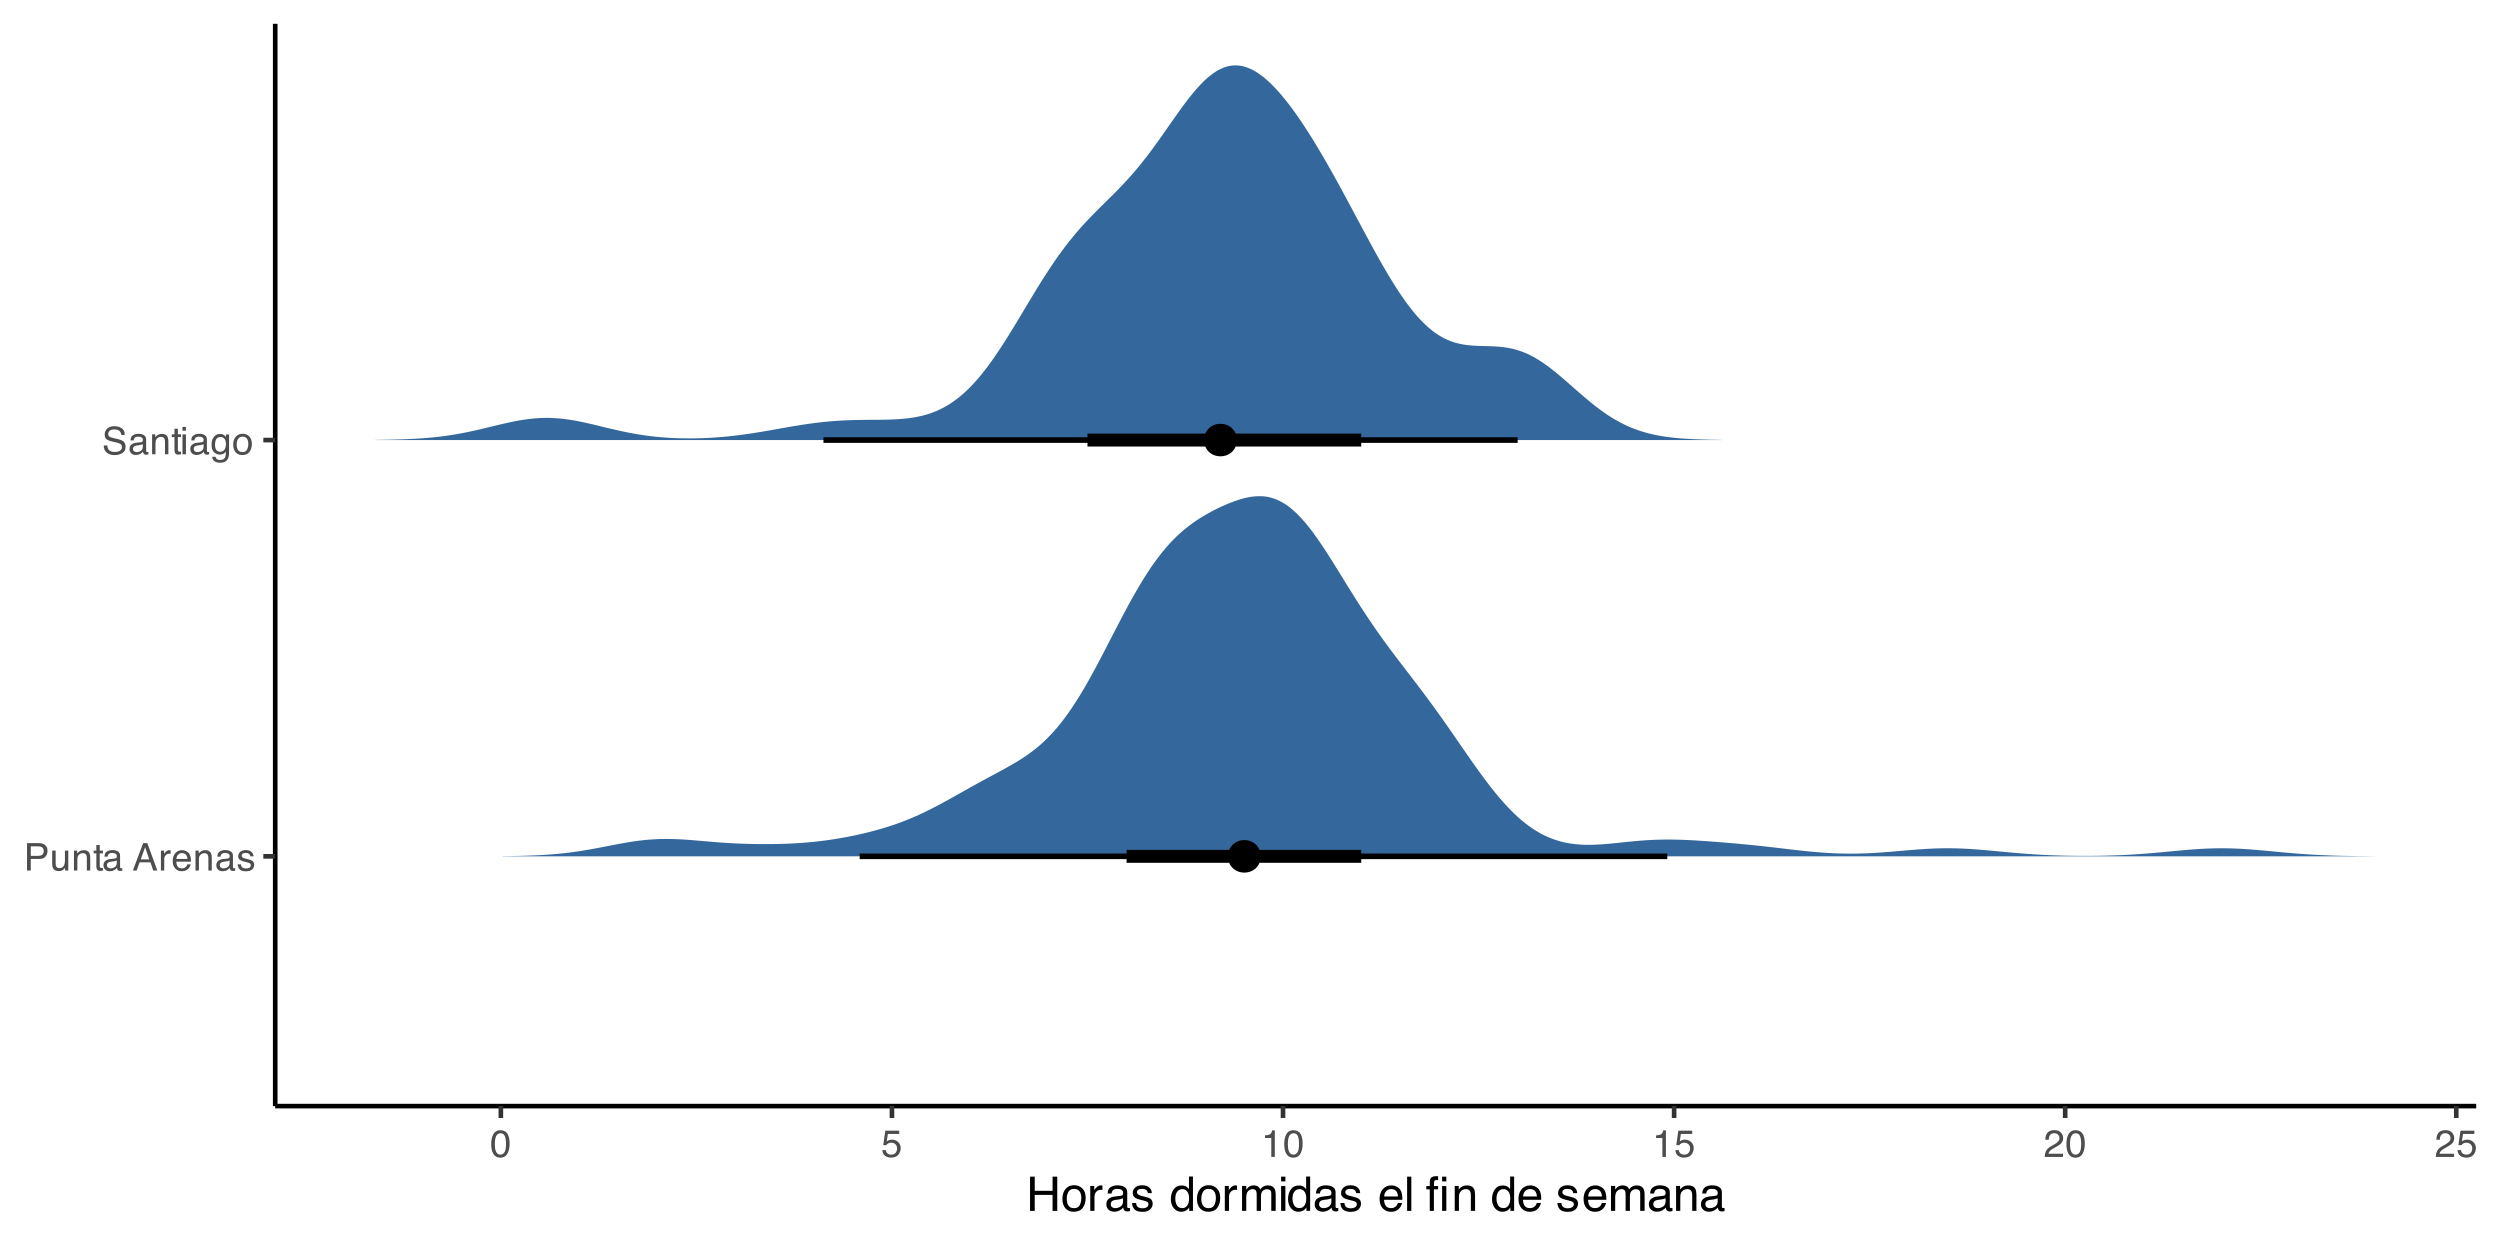 <?xml version="1.0" encoding="UTF-8"?>
<svg xmlns="http://www.w3.org/2000/svg" xmlns:xlink="http://www.w3.org/1999/xlink" width="576" height="288" viewBox="0 0 576 288">
<defs>
<g>
<g id="glyph-0-0">
<path d="M 0.281 0 L 0.281 -6.312 L 5.297 -6.312 L 5.297 0 Z M 4.5 -0.797 L 4.5 -5.516 L 1.078 -5.516 L 1.078 -0.797 Z M 4.5 -0.797 "/>
</g>
<g id="glyph-0-1">
<path d="M 0.75 -6.312 L 3.594 -6.312 C 4.156 -6.312 4.609 -6.148 4.953 -5.828 C 5.297 -5.516 5.469 -5.07 5.469 -4.5 C 5.469 -4.008 5.312 -3.582 5 -3.219 C 4.695 -2.852 4.227 -2.672 3.594 -2.672 L 1.609 -2.672 L 1.609 0 L 0.75 0 Z M 4.594 -4.5 C 4.594 -4.957 4.422 -5.27 4.078 -5.438 C 3.891 -5.531 3.633 -5.578 3.312 -5.578 L 1.609 -5.578 L 1.609 -3.391 L 3.312 -3.391 C 3.695 -3.391 4.004 -3.469 4.234 -3.625 C 4.473 -3.789 4.594 -4.082 4.594 -4.5 Z M 4.594 -4.5 "/>
</g>
<g id="glyph-0-2">
<path d="M 1.344 -4.594 L 1.344 -1.547 C 1.344 -1.305 1.379 -1.113 1.453 -0.969 C 1.586 -0.695 1.844 -0.562 2.219 -0.562 C 2.758 -0.562 3.125 -0.801 3.312 -1.281 C 3.426 -1.539 3.484 -1.895 3.484 -2.344 L 3.484 -4.594 L 4.25 -4.594 L 4.25 0 L 3.516 0 L 3.531 -0.672 C 3.426 -0.504 3.301 -0.359 3.156 -0.234 C 2.863 0.004 2.504 0.125 2.078 0.125 C 1.422 0.125 0.977 -0.094 0.75 -0.531 C 0.613 -0.77 0.547 -1.082 0.547 -1.469 L 0.547 -4.594 Z M 2.406 -4.719 Z M 2.406 -4.719 "/>
</g>
<g id="glyph-0-3">
<path d="M 0.562 -4.594 L 1.297 -4.594 L 1.297 -3.953 C 1.516 -4.211 1.742 -4.398 1.984 -4.516 C 2.234 -4.641 2.508 -4.703 2.812 -4.703 C 3.457 -4.703 3.895 -4.473 4.125 -4.016 C 4.25 -3.766 4.312 -3.41 4.312 -2.953 L 4.312 0 L 3.531 0 L 3.531 -2.906 C 3.531 -3.176 3.488 -3.398 3.406 -3.578 C 3.27 -3.859 3.02 -4 2.656 -4 C 2.477 -4 2.328 -3.984 2.203 -3.953 C 1.992 -3.891 1.812 -3.766 1.656 -3.578 C 1.52 -3.422 1.43 -3.258 1.391 -3.094 C 1.359 -2.938 1.344 -2.707 1.344 -2.406 L 1.344 0 L 0.562 0 Z M 2.391 -4.719 Z M 2.391 -4.719 "/>
</g>
<g id="glyph-0-4">
<path d="M 0.719 -5.891 L 1.5 -5.891 L 1.5 -4.594 L 2.234 -4.594 L 2.234 -3.969 L 1.5 -3.969 L 1.5 -0.969 C 1.5 -0.801 1.555 -0.691 1.672 -0.641 C 1.723 -0.609 1.82 -0.594 1.969 -0.594 C 2 -0.594 2.035 -0.594 2.078 -0.594 C 2.129 -0.594 2.18 -0.598 2.234 -0.609 L 2.234 0 C 2.148 0.02 2.055 0.035 1.953 0.047 C 1.859 0.066 1.758 0.078 1.656 0.078 C 1.289 0.078 1.039 -0.016 0.906 -0.203 C 0.781 -0.391 0.719 -0.629 0.719 -0.922 L 0.719 -3.969 L 0.094 -3.969 L 0.094 -4.594 L 0.719 -4.594 Z M 0.719 -5.891 "/>
</g>
<g id="glyph-0-5">
<path d="M 1.156 -1.219 C 1.156 -1 1.238 -0.82 1.406 -0.688 C 1.57 -0.562 1.766 -0.5 1.984 -0.5 C 2.254 -0.5 2.52 -0.562 2.781 -0.688 C 3.207 -0.895 3.422 -1.238 3.422 -1.719 L 3.422 -2.344 C 3.328 -2.281 3.203 -2.227 3.047 -2.188 C 2.898 -2.145 2.754 -2.117 2.609 -2.109 L 2.141 -2.047 C 1.867 -2.004 1.66 -1.945 1.516 -1.875 C 1.273 -1.738 1.156 -1.52 1.156 -1.219 Z M 3.031 -2.781 C 3.207 -2.812 3.328 -2.891 3.391 -3.016 C 3.422 -3.078 3.438 -3.176 3.438 -3.312 C 3.438 -3.57 3.344 -3.758 3.156 -3.875 C 2.969 -4 2.703 -4.062 2.359 -4.062 C 1.953 -4.062 1.664 -3.953 1.5 -3.734 C 1.406 -3.609 1.344 -3.43 1.312 -3.203 L 0.594 -3.203 C 0.602 -3.766 0.785 -4.156 1.141 -4.375 C 1.492 -4.602 1.906 -4.719 2.375 -4.719 C 2.914 -4.719 3.352 -4.613 3.688 -4.406 C 4.02 -4.195 4.188 -3.875 4.188 -3.438 L 4.188 -0.797 C 4.188 -0.711 4.203 -0.645 4.234 -0.594 C 4.273 -0.551 4.348 -0.531 4.453 -0.531 C 4.484 -0.531 4.52 -0.531 4.562 -0.531 C 4.602 -0.531 4.648 -0.535 4.703 -0.547 L 4.703 0.016 C 4.578 0.055 4.484 0.078 4.422 0.078 C 4.359 0.086 4.273 0.094 4.172 0.094 C 3.898 0.094 3.707 0 3.594 -0.188 C 3.531 -0.281 3.484 -0.422 3.453 -0.609 C 3.297 -0.398 3.07 -0.219 2.781 -0.062 C 2.488 0.082 2.16 0.156 1.797 0.156 C 1.367 0.156 1.02 0.023 0.75 -0.234 C 0.488 -0.492 0.359 -0.816 0.359 -1.203 C 0.359 -1.629 0.488 -1.957 0.75 -2.188 C 1.02 -2.426 1.367 -2.578 1.797 -2.641 Z M 2.391 -4.719 Z M 2.391 -4.719 "/>
</g>
<g id="glyph-0-6">
</g>
<g id="glyph-0-7">
<path d="M 3.906 -2.578 L 2.953 -5.375 L 1.938 -2.578 Z M 2.5 -6.312 L 3.469 -6.312 L 5.766 0 L 4.828 0 L 4.188 -1.891 L 1.688 -1.891 L 1 0 L 0.125 0 Z M 2.5 -6.312 "/>
</g>
<g id="glyph-0-8">
<path d="M 0.594 -4.594 L 1.328 -4.594 L 1.328 -3.812 C 1.379 -3.957 1.523 -4.141 1.766 -4.359 C 2.004 -4.586 2.273 -4.703 2.578 -4.703 C 2.586 -4.703 2.609 -4.695 2.641 -4.688 C 2.68 -4.688 2.742 -4.688 2.828 -4.688 L 2.828 -3.859 C 2.773 -3.867 2.727 -3.875 2.688 -3.875 C 2.656 -3.883 2.617 -3.891 2.578 -3.891 C 2.18 -3.891 1.879 -3.766 1.672 -3.516 C 1.461 -3.266 1.359 -2.973 1.359 -2.641 L 1.359 0 L 0.594 0 Z M 0.594 -4.594 "/>
</g>
<g id="glyph-0-9">
<path d="M 2.484 -4.703 C 2.805 -4.703 3.117 -4.625 3.422 -4.469 C 3.734 -4.32 3.969 -4.125 4.125 -3.875 C 4.281 -3.645 4.383 -3.375 4.438 -3.062 C 4.488 -2.852 4.516 -2.516 4.516 -2.047 L 1.141 -2.047 C 1.148 -1.586 1.258 -1.211 1.469 -0.922 C 1.676 -0.641 1.992 -0.5 2.422 -0.5 C 2.828 -0.5 3.148 -0.633 3.391 -0.906 C 3.523 -1.062 3.625 -1.238 3.688 -1.438 L 4.453 -1.438 C 4.43 -1.27 4.363 -1.082 4.25 -0.875 C 4.133 -0.664 4.004 -0.5 3.859 -0.375 C 3.629 -0.145 3.344 0.008 3 0.094 C 2.812 0.133 2.598 0.156 2.359 0.156 C 1.785 0.156 1.301 -0.051 0.906 -0.469 C 0.508 -0.883 0.312 -1.469 0.312 -2.219 C 0.312 -2.945 0.508 -3.539 0.906 -4 C 1.312 -4.469 1.836 -4.703 2.484 -4.703 Z M 3.719 -2.672 C 3.688 -3.004 3.613 -3.27 3.5 -3.469 C 3.281 -3.844 2.926 -4.031 2.438 -4.031 C 2.082 -4.031 1.785 -3.898 1.547 -3.641 C 1.305 -3.391 1.176 -3.066 1.156 -2.672 Z M 2.406 -4.719 Z M 2.406 -4.719 "/>
</g>
<g id="glyph-0-10">
<path d="M 1.031 -1.438 C 1.051 -1.188 1.113 -0.988 1.219 -0.844 C 1.414 -0.602 1.754 -0.484 2.234 -0.484 C 2.516 -0.484 2.766 -0.539 2.984 -0.656 C 3.203 -0.781 3.312 -0.973 3.312 -1.234 C 3.312 -1.43 3.223 -1.582 3.047 -1.688 C 2.941 -1.75 2.723 -1.82 2.391 -1.906 L 1.781 -2.062 C 1.383 -2.164 1.094 -2.273 0.906 -2.391 C 0.57 -2.598 0.406 -2.891 0.406 -3.266 C 0.406 -3.691 0.562 -4.039 0.875 -4.312 C 1.195 -4.582 1.617 -4.719 2.141 -4.719 C 2.836 -4.719 3.336 -4.516 3.641 -4.109 C 3.836 -3.848 3.93 -3.57 3.922 -3.281 L 3.203 -3.281 C 3.18 -3.457 3.117 -3.613 3.016 -3.75 C 2.836 -3.957 2.531 -4.062 2.094 -4.062 C 1.801 -4.062 1.578 -4.004 1.422 -3.891 C 1.273 -3.773 1.203 -3.629 1.203 -3.453 C 1.203 -3.254 1.301 -3.094 1.5 -2.969 C 1.613 -2.895 1.781 -2.832 2 -2.781 L 2.516 -2.656 C 3.066 -2.52 3.438 -2.391 3.625 -2.266 C 3.926 -2.066 4.078 -1.754 4.078 -1.328 C 4.078 -0.922 3.922 -0.566 3.609 -0.266 C 3.305 0.023 2.832 0.172 2.188 0.172 C 1.508 0.172 1.023 0.02 0.734 -0.281 C 0.453 -0.594 0.301 -0.977 0.281 -1.438 Z M 2.172 -4.719 Z M 2.172 -4.719 "/>
</g>
<g id="glyph-0-11">
<path d="M 1.234 -2.031 C 1.254 -1.676 1.336 -1.383 1.484 -1.156 C 1.766 -0.738 2.266 -0.531 2.984 -0.531 C 3.305 -0.531 3.598 -0.578 3.859 -0.672 C 4.367 -0.848 4.625 -1.164 4.625 -1.625 C 4.625 -1.969 4.516 -2.211 4.297 -2.359 C 4.078 -2.504 3.738 -2.629 3.281 -2.734 L 2.422 -2.922 C 1.859 -3.055 1.461 -3.195 1.234 -3.344 C 0.836 -3.602 0.641 -4 0.641 -4.531 C 0.641 -5.094 0.832 -5.555 1.219 -5.922 C 1.613 -6.285 2.172 -6.469 2.891 -6.469 C 3.555 -6.469 4.117 -6.305 4.578 -5.984 C 5.035 -5.672 5.266 -5.16 5.266 -4.453 L 4.469 -4.453 C 4.426 -4.797 4.332 -5.055 4.188 -5.234 C 3.926 -5.566 3.484 -5.734 2.859 -5.734 C 2.359 -5.734 2 -5.625 1.781 -5.406 C 1.562 -5.195 1.453 -4.953 1.453 -4.672 C 1.453 -4.359 1.578 -4.133 1.828 -4 C 2.004 -3.906 2.391 -3.789 2.984 -3.656 L 3.859 -3.453 C 4.285 -3.348 4.617 -3.211 4.859 -3.047 C 5.254 -2.754 5.453 -2.328 5.453 -1.766 C 5.453 -1.066 5.195 -0.566 4.688 -0.266 C 4.188 0.035 3.598 0.188 2.922 0.188 C 2.141 0.188 1.523 -0.016 1.078 -0.422 C 0.629 -0.816 0.41 -1.352 0.422 -2.031 Z M 2.953 -6.484 Z M 2.953 -6.484 "/>
</g>
<g id="glyph-0-12">
<path d="M 0.562 -4.578 L 1.359 -4.578 L 1.359 0 L 0.562 0 Z M 0.562 -6.312 L 1.359 -6.312 L 1.359 -5.438 L 0.562 -5.438 Z M 0.562 -6.312 "/>
</g>
<g id="glyph-0-13">
<path d="M 2.188 -4.688 C 2.551 -4.688 2.867 -4.598 3.141 -4.422 C 3.285 -4.316 3.43 -4.172 3.578 -3.984 L 3.578 -4.562 L 4.297 -4.562 L 4.297 -0.375 C 4.297 0.207 4.207 0.672 4.031 1.016 C 3.719 1.641 3.113 1.953 2.219 1.953 C 1.727 1.953 1.312 1.836 0.969 1.609 C 0.633 1.391 0.445 1.047 0.406 0.578 L 1.188 0.578 C 1.227 0.773 1.301 0.93 1.406 1.047 C 1.582 1.223 1.859 1.312 2.234 1.312 C 2.828 1.312 3.219 1.098 3.406 0.672 C 3.508 0.43 3.555 -0.004 3.547 -0.641 C 3.391 -0.398 3.203 -0.223 2.984 -0.109 C 2.773 0.004 2.488 0.062 2.125 0.062 C 1.633 0.062 1.203 -0.113 0.828 -0.469 C 0.453 -0.82 0.266 -1.41 0.266 -2.234 C 0.266 -3.004 0.453 -3.602 0.828 -4.031 C 1.203 -4.469 1.656 -4.688 2.188 -4.688 Z M 3.578 -2.312 C 3.578 -2.883 3.457 -3.305 3.219 -3.578 C 2.988 -3.859 2.691 -4 2.328 -4 C 1.785 -4 1.414 -3.742 1.219 -3.234 C 1.113 -2.961 1.062 -2.609 1.062 -2.172 C 1.062 -1.648 1.164 -1.254 1.375 -0.984 C 1.582 -0.711 1.863 -0.578 2.219 -0.578 C 2.77 -0.578 3.16 -0.828 3.391 -1.328 C 3.516 -1.609 3.578 -1.938 3.578 -2.312 Z M 2.281 -4.719 Z M 2.281 -4.719 "/>
</g>
<g id="glyph-0-14">
<path d="M 2.391 -0.5 C 2.898 -0.5 3.25 -0.691 3.438 -1.078 C 3.633 -1.461 3.734 -1.895 3.734 -2.375 C 3.734 -2.801 3.664 -3.148 3.531 -3.422 C 3.312 -3.848 2.938 -4.062 2.406 -4.062 C 1.926 -4.062 1.578 -3.879 1.359 -3.516 C 1.148 -3.16 1.047 -2.727 1.047 -2.219 C 1.047 -1.727 1.148 -1.316 1.359 -0.984 C 1.578 -0.66 1.922 -0.5 2.391 -0.5 Z M 2.422 -4.734 C 3.016 -4.734 3.516 -4.535 3.922 -4.141 C 4.336 -3.742 4.547 -3.16 4.547 -2.391 C 4.547 -1.648 4.363 -1.035 4 -0.547 C 3.633 -0.066 3.07 0.172 2.312 0.172 C 1.688 0.172 1.188 -0.039 0.812 -0.469 C 0.438 -0.895 0.25 -1.473 0.25 -2.203 C 0.25 -2.973 0.445 -3.586 0.844 -4.047 C 1.238 -4.504 1.766 -4.734 2.422 -4.734 Z M 2.391 -4.719 Z M 2.391 -4.719 "/>
</g>
<g id="glyph-0-15">
<path d="M 2.375 -6.156 C 3.176 -6.156 3.754 -5.828 4.109 -5.172 C 4.379 -4.66 4.516 -3.961 4.516 -3.078 C 4.516 -2.242 4.391 -1.555 4.141 -1.016 C 3.785 -0.223 3.195 0.172 2.375 0.172 C 1.633 0.172 1.082 -0.148 0.719 -0.797 C 0.426 -1.328 0.281 -2.047 0.281 -2.953 C 0.281 -3.648 0.367 -4.25 0.547 -4.75 C 0.879 -5.688 1.488 -6.156 2.375 -6.156 Z M 2.375 -0.531 C 2.77 -0.531 3.086 -0.707 3.328 -1.062 C 3.566 -1.426 3.688 -2.086 3.688 -3.047 C 3.688 -3.754 3.598 -4.332 3.422 -4.781 C 3.254 -5.227 2.922 -5.453 2.422 -5.453 C 1.973 -5.453 1.641 -5.238 1.422 -4.812 C 1.211 -4.383 1.109 -3.754 1.109 -2.922 C 1.109 -2.297 1.176 -1.789 1.312 -1.406 C 1.52 -0.82 1.875 -0.531 2.375 -0.531 Z M 2.375 -0.531 "/>
</g>
<g id="glyph-0-16">
<path d="M 1.094 -1.562 C 1.133 -1.125 1.336 -0.82 1.703 -0.656 C 1.879 -0.57 2.094 -0.531 2.344 -0.531 C 2.801 -0.531 3.141 -0.676 3.359 -0.969 C 3.578 -1.258 3.688 -1.582 3.688 -1.938 C 3.688 -2.363 3.555 -2.691 3.297 -2.922 C 3.035 -3.16 2.719 -3.281 2.344 -3.281 C 2.082 -3.281 1.852 -3.227 1.656 -3.125 C 1.469 -3.02 1.305 -2.879 1.172 -2.703 L 0.5 -2.734 L 0.969 -6.047 L 4.172 -6.047 L 4.172 -5.297 L 1.562 -5.297 L 1.297 -3.594 C 1.43 -3.695 1.566 -3.773 1.703 -3.828 C 1.93 -3.93 2.195 -3.984 2.5 -3.984 C 3.062 -3.984 3.535 -3.801 3.922 -3.438 C 4.316 -3.07 4.516 -2.609 4.516 -2.047 C 4.516 -1.461 4.332 -0.945 3.969 -0.5 C 3.613 -0.062 3.047 0.156 2.266 0.156 C 1.754 0.156 1.305 0.016 0.922 -0.266 C 0.547 -0.547 0.332 -0.977 0.281 -1.562 Z M 1.094 -1.562 "/>
</g>
<g id="glyph-0-17">
<path d="M 0.844 -4.359 L 0.844 -4.953 C 1.395 -5.004 1.781 -5.094 2 -5.219 C 2.227 -5.344 2.395 -5.645 2.5 -6.125 L 3.109 -6.125 L 3.109 0 L 2.297 0 L 2.297 -4.359 Z M 0.844 -4.359 "/>
</g>
<g id="glyph-0-18">
<path d="M 0.281 0 C 0.301 -0.531 0.406 -0.988 0.594 -1.375 C 0.789 -1.77 1.164 -2.129 1.719 -2.453 L 2.547 -2.922 C 2.91 -3.141 3.164 -3.328 3.312 -3.484 C 3.551 -3.711 3.672 -3.984 3.672 -4.297 C 3.672 -4.648 3.562 -4.93 3.344 -5.141 C 3.133 -5.359 2.848 -5.469 2.484 -5.469 C 1.961 -5.469 1.598 -5.266 1.391 -4.859 C 1.285 -4.648 1.227 -4.352 1.219 -3.969 L 0.422 -3.969 C 0.43 -4.5 0.531 -4.938 0.719 -5.281 C 1.051 -5.875 1.645 -6.172 2.5 -6.172 C 3.195 -6.172 3.707 -5.977 4.031 -5.594 C 4.363 -5.219 4.531 -4.797 4.531 -4.328 C 4.531 -3.836 4.352 -3.414 4 -3.062 C 3.801 -2.863 3.441 -2.617 2.922 -2.328 L 2.344 -2 C 2.062 -1.844 1.836 -1.695 1.672 -1.562 C 1.391 -1.312 1.211 -1.035 1.141 -0.734 L 4.5 -0.734 L 4.5 0 Z M 0.281 0 "/>
</g>
<g id="glyph-1-0">
<path d="M 0.359 0 L 0.359 -7.891 L 6.625 -7.891 L 6.625 0 Z M 5.625 -0.984 L 5.625 -6.906 L 1.344 -6.906 L 1.344 -0.984 Z M 5.625 -0.984 "/>
</g>
<g id="glyph-1-1">
<path d="M 0.859 -7.891 L 1.938 -7.891 L 1.938 -4.625 L 6.047 -4.625 L 6.047 -7.891 L 7.125 -7.891 L 7.125 0 L 6.047 0 L 6.047 -3.688 L 1.938 -3.688 L 1.938 0 L 0.859 0 Z M 0.859 -7.891 "/>
</g>
<g id="glyph-1-2">
<path d="M 2.984 -0.625 C 3.629 -0.625 4.07 -0.863 4.312 -1.344 C 4.551 -1.832 4.672 -2.375 4.672 -2.969 C 4.672 -3.508 4.582 -3.945 4.406 -4.281 C 4.133 -4.812 3.664 -5.078 3 -5.078 C 2.406 -5.078 1.973 -4.848 1.703 -4.391 C 1.441 -3.941 1.312 -3.398 1.312 -2.766 C 1.312 -2.148 1.441 -1.641 1.703 -1.234 C 1.973 -0.828 2.398 -0.625 2.984 -0.625 Z M 3.031 -5.922 C 3.77 -5.922 4.395 -5.672 4.906 -5.172 C 5.414 -4.68 5.672 -3.957 5.672 -3 C 5.672 -2.07 5.445 -1.305 5 -0.703 C 4.551 -0.098 3.852 0.203 2.906 0.203 C 2.113 0.203 1.484 -0.062 1.016 -0.594 C 0.547 -1.125 0.312 -1.844 0.312 -2.75 C 0.312 -3.719 0.555 -4.488 1.047 -5.062 C 1.535 -5.633 2.195 -5.922 3.031 -5.922 Z M 3 -5.891 Z M 3 -5.891 "/>
</g>
<g id="glyph-1-3">
<path d="M 0.734 -5.75 L 1.656 -5.75 L 1.656 -4.766 C 1.727 -4.953 1.91 -5.18 2.203 -5.453 C 2.492 -5.734 2.832 -5.875 3.219 -5.875 C 3.238 -5.875 3.27 -5.875 3.312 -5.875 C 3.352 -5.875 3.426 -5.867 3.531 -5.859 L 3.531 -4.828 C 3.477 -4.836 3.426 -4.844 3.375 -4.844 C 3.32 -4.852 3.27 -4.859 3.219 -4.859 C 2.727 -4.859 2.352 -4.703 2.094 -4.391 C 1.832 -4.078 1.703 -3.719 1.703 -3.312 L 1.703 0 L 0.734 0 Z M 0.734 -5.75 "/>
</g>
<g id="glyph-1-4">
<path d="M 1.453 -1.531 C 1.453 -1.25 1.551 -1.023 1.75 -0.859 C 1.957 -0.703 2.203 -0.625 2.484 -0.625 C 2.816 -0.625 3.145 -0.703 3.469 -0.859 C 4.008 -1.117 4.281 -1.551 4.281 -2.156 L 4.281 -2.922 C 4.156 -2.848 4 -2.785 3.812 -2.734 C 3.633 -2.691 3.453 -2.656 3.266 -2.625 L 2.688 -2.562 C 2.332 -2.508 2.066 -2.438 1.891 -2.344 C 1.598 -2.164 1.453 -1.895 1.453 -1.531 Z M 3.797 -3.484 C 4.016 -3.516 4.16 -3.609 4.234 -3.766 C 4.273 -3.848 4.297 -3.973 4.297 -4.141 C 4.297 -4.461 4.176 -4.695 3.938 -4.844 C 3.707 -5 3.375 -5.078 2.938 -5.078 C 2.438 -5.078 2.082 -4.941 1.875 -4.672 C 1.75 -4.516 1.672 -4.289 1.641 -4 L 0.734 -4 C 0.754 -4.707 0.984 -5.195 1.422 -5.469 C 1.867 -5.75 2.383 -5.891 2.969 -5.891 C 3.645 -5.891 4.191 -5.758 4.609 -5.5 C 5.035 -5.25 5.25 -4.848 5.25 -4.297 L 5.25 -0.984 C 5.25 -0.891 5.266 -0.812 5.297 -0.75 C 5.336 -0.688 5.426 -0.656 5.562 -0.656 C 5.602 -0.656 5.648 -0.656 5.703 -0.656 C 5.766 -0.664 5.82 -0.676 5.875 -0.688 L 5.875 0.031 C 5.727 0.07 5.613 0.098 5.531 0.109 C 5.457 0.117 5.352 0.125 5.219 0.125 C 4.883 0.125 4.641 0.004 4.484 -0.234 C 4.41 -0.359 4.359 -0.535 4.328 -0.766 C 4.129 -0.504 3.844 -0.281 3.469 -0.094 C 3.102 0.094 2.695 0.188 2.25 0.188 C 1.719 0.188 1.281 0.023 0.938 -0.297 C 0.602 -0.617 0.438 -1.023 0.438 -1.516 C 0.438 -2.047 0.602 -2.457 0.938 -2.75 C 1.27 -3.039 1.707 -3.223 2.25 -3.297 Z M 2.984 -5.891 Z M 2.984 -5.891 "/>
</g>
<g id="glyph-1-5">
<path d="M 1.281 -1.812 C 1.312 -1.488 1.395 -1.238 1.531 -1.062 C 1.77 -0.75 2.191 -0.594 2.797 -0.594 C 3.148 -0.594 3.461 -0.672 3.734 -0.828 C 4.004 -0.984 4.141 -1.223 4.141 -1.547 C 4.141 -1.797 4.031 -1.984 3.812 -2.109 C 3.676 -2.191 3.398 -2.285 2.984 -2.391 L 2.219 -2.578 C 1.727 -2.703 1.367 -2.836 1.141 -2.984 C 0.723 -3.254 0.516 -3.617 0.516 -4.078 C 0.516 -4.617 0.707 -5.055 1.094 -5.391 C 1.488 -5.734 2.02 -5.906 2.688 -5.906 C 3.551 -5.906 4.176 -5.648 4.562 -5.141 C 4.801 -4.816 4.914 -4.469 4.906 -4.094 L 4 -4.094 C 3.977 -4.312 3.898 -4.508 3.766 -4.688 C 3.547 -4.945 3.16 -5.078 2.609 -5.078 C 2.242 -5.078 1.969 -5.004 1.781 -4.859 C 1.594 -4.723 1.5 -4.539 1.5 -4.312 C 1.5 -4.062 1.625 -3.863 1.875 -3.719 C 2.008 -3.625 2.219 -3.539 2.5 -3.469 L 3.141 -3.312 C 3.836 -3.145 4.301 -2.984 4.531 -2.828 C 4.914 -2.578 5.109 -2.191 5.109 -1.672 C 5.109 -1.148 4.91 -0.703 4.516 -0.328 C 4.129 0.035 3.539 0.219 2.75 0.219 C 1.895 0.219 1.285 0.023 0.922 -0.359 C 0.566 -0.754 0.379 -1.238 0.359 -1.812 Z M 2.719 -5.891 Z M 2.719 -5.891 "/>
</g>
<g id="glyph-1-6">
</g>
<g id="glyph-1-7">
<path d="M 1.328 -2.812 C 1.328 -2.195 1.457 -1.68 1.719 -1.266 C 1.977 -0.848 2.395 -0.641 2.969 -0.641 C 3.414 -0.641 3.781 -0.832 4.062 -1.219 C 4.352 -1.602 4.5 -2.156 4.5 -2.875 C 4.5 -3.602 4.348 -4.141 4.047 -4.484 C 3.754 -4.836 3.391 -5.016 2.953 -5.016 C 2.473 -5.016 2.082 -4.828 1.781 -4.453 C 1.477 -4.078 1.328 -3.531 1.328 -2.812 Z M 2.781 -5.859 C 3.219 -5.859 3.586 -5.766 3.891 -5.578 C 4.055 -5.473 4.25 -5.285 4.469 -5.016 L 4.469 -7.922 L 5.391 -7.922 L 5.391 0 L 4.531 0 L 4.531 -0.797 C 4.301 -0.441 4.031 -0.188 3.719 -0.031 C 3.414 0.125 3.066 0.203 2.672 0.203 C 2.023 0.203 1.469 -0.062 1 -0.594 C 0.531 -1.133 0.297 -1.852 0.297 -2.75 C 0.297 -3.594 0.508 -4.32 0.938 -4.938 C 1.363 -5.551 1.977 -5.859 2.781 -5.859 Z M 2.781 -5.859 "/>
</g>
<g id="glyph-1-8">
<path d="M 0.703 -5.75 L 1.672 -5.75 L 1.672 -4.938 C 1.898 -5.219 2.102 -5.422 2.281 -5.547 C 2.602 -5.766 2.969 -5.875 3.375 -5.875 C 3.832 -5.875 4.203 -5.766 4.484 -5.547 C 4.641 -5.41 4.781 -5.219 4.906 -4.969 C 5.125 -5.281 5.379 -5.508 5.672 -5.656 C 5.961 -5.801 6.285 -5.875 6.641 -5.875 C 7.41 -5.875 7.938 -5.598 8.219 -5.047 C 8.375 -4.742 8.453 -4.336 8.453 -3.828 L 8.453 0 L 7.438 0 L 7.438 -4 C 7.438 -4.383 7.344 -4.645 7.156 -4.781 C 6.969 -4.926 6.734 -5 6.453 -5 C 6.078 -5 5.75 -4.867 5.469 -4.609 C 5.195 -4.359 5.062 -3.938 5.062 -3.344 L 5.062 0 L 4.078 0 L 4.078 -3.75 C 4.078 -4.145 4.031 -4.43 3.938 -4.609 C 3.789 -4.879 3.52 -5.016 3.125 -5.016 C 2.758 -5.016 2.426 -4.867 2.125 -4.578 C 1.82 -4.297 1.672 -3.785 1.672 -3.047 L 1.672 0 L 0.703 0 Z M 0.703 -5.75 "/>
</g>
<g id="glyph-1-9">
<path d="M 0.703 -5.719 L 1.688 -5.719 L 1.688 0 L 0.703 0 Z M 0.703 -7.891 L 1.688 -7.891 L 1.688 -6.797 L 0.703 -6.797 Z M 0.703 -7.891 "/>
</g>
<g id="glyph-1-10">
<path d="M 3.109 -5.875 C 3.516 -5.875 3.906 -5.781 4.281 -5.594 C 4.664 -5.406 4.961 -5.156 5.172 -4.844 C 5.359 -4.562 5.484 -4.223 5.547 -3.828 C 5.609 -3.566 5.641 -3.145 5.641 -2.562 L 1.422 -2.562 C 1.441 -1.977 1.578 -1.508 1.828 -1.156 C 2.086 -0.812 2.488 -0.641 3.031 -0.641 C 3.539 -0.641 3.945 -0.805 4.25 -1.141 C 4.414 -1.328 4.535 -1.551 4.609 -1.812 L 5.562 -1.812 C 5.531 -1.594 5.441 -1.352 5.297 -1.094 C 5.16 -0.832 5.004 -0.625 4.828 -0.469 C 4.535 -0.176 4.176 0.02 3.75 0.125 C 3.508 0.176 3.242 0.203 2.953 0.203 C 2.234 0.203 1.625 -0.055 1.125 -0.578 C 0.633 -1.098 0.391 -1.828 0.391 -2.766 C 0.391 -3.691 0.641 -4.441 1.141 -5.016 C 1.641 -5.586 2.297 -5.875 3.109 -5.875 Z M 4.641 -3.328 C 4.609 -3.754 4.52 -4.094 4.375 -4.344 C 4.102 -4.801 3.66 -5.031 3.047 -5.031 C 2.598 -5.031 2.223 -4.867 1.922 -4.547 C 1.629 -4.234 1.473 -3.828 1.453 -3.328 Z M 3.016 -5.891 Z M 3.016 -5.891 "/>
</g>
<g id="glyph-1-11">
<path d="M 0.734 -7.891 L 1.703 -7.891 L 1.703 0 L 0.734 0 Z M 0.734 -7.891 "/>
</g>
<g id="glyph-1-12">
<path d="M 0.953 -6.625 C 0.961 -7.031 1.031 -7.328 1.156 -7.516 C 1.383 -7.836 1.82 -8 2.469 -8 C 2.531 -8 2.594 -8 2.656 -8 C 2.719 -8 2.789 -7.992 2.875 -7.984 L 2.875 -7.094 C 2.77 -7.102 2.695 -7.109 2.656 -7.109 C 2.613 -7.109 2.57 -7.109 2.531 -7.109 C 2.238 -7.109 2.062 -7.031 2 -6.875 C 1.945 -6.727 1.922 -6.344 1.922 -5.719 L 2.875 -5.719 L 2.875 -4.969 L 1.906 -4.969 L 1.906 0 L 0.953 0 L 0.953 -4.969 L 0.156 -4.969 L 0.156 -5.719 L 0.953 -5.719 Z M 3.797 -6.797 L 3.797 -7.891 L 4.766 -7.891 L 4.766 -6.797 Z M 3.797 -5.719 L 4.766 -5.719 L 4.766 0 L 3.797 0 Z M 3.797 -5.719 "/>
</g>
<g id="glyph-1-13">
<path d="M 0.703 -5.75 L 1.625 -5.75 L 1.625 -4.938 C 1.895 -5.27 2.18 -5.508 2.484 -5.656 C 2.797 -5.801 3.133 -5.875 3.5 -5.875 C 4.32 -5.875 4.875 -5.594 5.156 -5.031 C 5.312 -4.719 5.391 -4.27 5.391 -3.688 L 5.391 0 L 4.422 0 L 4.422 -3.625 C 4.422 -3.977 4.367 -4.258 4.266 -4.469 C 4.086 -4.832 3.773 -5.016 3.328 -5.016 C 3.098 -5.016 2.91 -4.988 2.766 -4.938 C 2.492 -4.863 2.258 -4.707 2.062 -4.469 C 1.906 -4.281 1.801 -4.082 1.75 -3.875 C 1.695 -3.676 1.672 -3.391 1.672 -3.016 L 1.672 0 L 0.703 0 Z M 2.984 -5.891 Z M 2.984 -5.891 "/>
</g>
</g>
<clipPath id="clip-0">
<path clip-rule="nonzero" d="M 63.41 5.48 L 570.52 5.48 L 570.52 254.852 L 63.41 254.852 Z M 63.41 5.48 "/>
</clipPath>
</defs>
<rect x="-57.6" y="-28.8" width="691.2" height="345.6" fill="rgb(100%, 100%, 100%)" fill-opacity="1"/>
<rect x="-57.6" y="-28.8" width="691.2" height="345.6" fill="rgb(100%, 100%, 100%)" fill-opacity="1"/>
<path fill="none" stroke-width="1.067" stroke-linecap="round" stroke-linejoin="round" stroke="rgb(100%, 100%, 100%)" stroke-opacity="1" stroke-miterlimit="10" d="M 0 288 L 576 288 L 576 0 L 0 0 Z M 0 288 "/>
<g clip-path="url(#clip-0)">
<path fill-rule="nonzero" fill="rgb(100%, 100%, 100%)" fill-opacity="1" d="M 63.41 254.848 L 570.52 254.848 L 570.52 5.477 L 63.41 5.477 Z M 63.41 254.848 "/>
</g>
<path fill-rule="nonzero" fill="rgb(20.392%, 40.784%, 61.176%)" fill-opacity="1" d="M 86.461 101.348 L 87.082 101.344 L 87.703 101.336 L 88.324 101.324 L 88.941 101.316 L 89.562 101.305 L 90.184 101.289 L 90.805 101.277 L 91.426 101.262 L 92.043 101.242 L 92.664 101.223 L 93.906 101.176 L 94.527 101.145 L 95.145 101.113 L 95.766 101.082 L 97.008 101.004 L 97.629 100.957 L 98.246 100.906 L 98.867 100.855 L 99.488 100.797 L 100.109 100.734 L 100.73 100.668 L 101.348 100.598 L 101.969 100.52 L 102.59 100.438 L 103.211 100.348 L 103.832 100.254 L 104.453 100.156 L 105.07 100.055 L 105.691 99.945 L 106.934 99.711 L 107.555 99.586 L 108.172 99.457 L 108.793 99.324 L 109.414 99.188 L 110.035 99.047 L 110.656 98.902 L 111.273 98.754 L 112.516 98.457 L 113.137 98.305 L 113.758 98.156 L 114.375 98.004 L 114.996 97.855 L 116.238 97.566 L 116.859 97.43 L 117.477 97.293 L 118.098 97.164 L 118.719 97.039 L 119.34 96.922 L 119.961 96.816 L 120.578 96.715 L 121.199 96.621 L 121.82 96.543 L 122.441 96.473 L 123.062 96.41 L 123.684 96.359 L 124.301 96.324 L 124.922 96.301 L 125.543 96.285 L 126.164 96.281 L 126.785 96.293 L 127.402 96.316 L 128.023 96.352 L 128.645 96.395 L 129.266 96.453 L 129.887 96.52 L 130.504 96.602 L 131.125 96.688 L 131.746 96.785 L 132.367 96.891 L 132.988 97.008 L 133.605 97.129 L 134.227 97.254 L 134.848 97.387 L 136.09 97.668 L 136.707 97.812 L 137.328 97.961 L 137.949 98.113 L 138.57 98.262 L 139.191 98.414 L 139.809 98.562 L 140.43 98.711 L 141.672 99 L 142.293 99.141 L 142.91 99.281 L 143.531 99.414 L 144.152 99.543 L 144.773 99.668 L 145.395 99.785 L 146.016 99.898 L 146.633 100.008 L 147.254 100.109 L 147.875 100.207 L 148.496 100.301 L 149.117 100.387 L 149.734 100.465 L 150.355 100.539 L 150.977 100.609 L 152.219 100.727 L 152.836 100.777 L 153.457 100.824 L 154.078 100.863 L 154.699 100.898 L 155.32 100.926 L 155.938 100.953 L 156.559 100.973 L 157.801 100.996 L 158.422 101 L 159.039 101.004 L 160.281 100.988 L 160.902 100.977 L 161.523 100.961 L 162.141 100.938 L 162.762 100.91 L 163.383 100.879 L 164.625 100.809 L 165.246 100.762 L 165.863 100.715 L 166.484 100.664 L 167.727 100.547 L 168.348 100.48 L 168.965 100.414 L 170.207 100.266 L 171.449 100.102 L 172.066 100.012 L 172.688 99.922 L 173.309 99.828 L 174.551 99.633 L 175.168 99.531 L 177.031 99.215 L 177.652 99.105 L 178.27 98.996 L 179.512 98.777 L 180.133 98.664 L 180.754 98.555 L 181.371 98.445 L 183.234 98.129 L 183.855 98.027 L 184.477 97.93 L 185.094 97.832 L 185.715 97.738 L 186.336 97.648 L 186.957 97.562 L 187.578 97.48 L 188.195 97.402 L 188.816 97.328 L 189.438 97.258 L 190.68 97.133 L 191.297 97.078 L 191.918 97.027 L 192.539 96.98 L 193.781 96.902 L 194.398 96.871 L 195.02 96.84 L 195.641 96.816 L 196.883 96.777 L 197.5 96.766 L 198.121 96.754 L 199.984 96.73 L 200.602 96.727 L 202.465 96.715 L 203.086 96.707 L 203.707 96.695 L 204.324 96.684 L 204.945 96.668 L 205.566 96.645 L 206.188 96.617 L 206.809 96.582 L 207.426 96.539 L 208.047 96.488 L 208.668 96.43 L 209.289 96.355 L 209.91 96.273 L 210.527 96.18 L 211.148 96.066 L 211.77 95.941 L 212.391 95.801 L 213.012 95.645 L 213.629 95.461 L 214.25 95.262 L 214.871 95.043 L 215.492 94.801 L 216.113 94.535 L 216.73 94.242 L 217.352 93.926 L 217.973 93.586 L 218.594 93.219 L 219.215 92.812 L 219.832 92.383 L 220.453 91.926 L 221.074 91.441 L 221.695 90.918 L 222.316 90.363 L 222.938 89.777 L 223.555 89.164 L 224.176 88.52 L 224.797 87.836 L 225.418 87.121 L 226.039 86.383 L 226.656 85.613 L 227.277 84.809 L 227.898 83.977 L 228.52 83.121 L 229.141 82.242 L 229.758 81.332 L 230.379 80.402 L 231 79.453 L 231.621 78.484 L 232.242 77.5 L 232.859 76.5 L 233.48 75.488 L 234.102 74.469 L 235.344 72.406 L 235.961 71.371 L 237.203 69.301 L 237.824 68.273 L 238.445 67.254 L 239.062 66.242 L 239.684 65.238 L 240.305 64.25 L 240.926 63.281 L 241.547 62.328 L 242.168 61.387 L 242.785 60.469 L 243.406 59.574 L 244.027 58.699 L 244.648 57.844 L 245.27 57.008 L 245.887 56.199 L 246.508 55.41 L 247.129 54.645 L 247.75 53.898 L 248.371 53.168 L 248.988 52.465 L 249.609 51.777 L 250.23 51.102 L 250.852 50.441 L 251.473 49.797 L 252.09 49.164 L 252.711 48.539 L 253.332 47.918 L 253.953 47.305 L 254.574 46.695 L 255.191 46.082 L 256.434 44.855 L 257.055 44.23 L 257.676 43.598 L 258.293 42.953 L 258.914 42.301 L 259.535 41.633 L 260.156 40.945 L 260.777 40.246 L 261.398 39.531 L 262.016 38.797 L 262.637 38.043 L 263.258 37.273 L 263.879 36.484 L 264.5 35.68 L 265.117 34.855 L 265.738 34.016 L 266.359 33.164 L 266.98 32.301 L 267.602 31.426 L 268.219 30.547 L 268.84 29.66 L 269.461 28.77 L 270.082 27.883 L 270.703 27 L 271.32 26.125 L 271.941 25.262 L 272.562 24.41 L 273.184 23.582 L 273.805 22.773 L 274.422 21.988 L 275.043 21.227 L 275.664 20.504 L 276.285 19.82 L 276.906 19.168 L 277.523 18.555 L 278.145 17.984 L 278.766 17.469 L 279.387 16.996 L 280.008 16.57 L 280.629 16.188 L 281.246 15.871 L 281.867 15.605 L 282.488 15.391 L 283.109 15.227 L 283.73 15.117 L 284.348 15.07 L 284.969 15.074 L 285.59 15.121 L 286.211 15.223 L 286.832 15.387 L 287.449 15.598 L 288.07 15.852 L 288.691 16.152 L 289.312 16.504 L 289.934 16.906 L 290.551 17.344 L 291.172 17.82 L 291.793 18.34 L 292.414 18.902 L 293.035 19.5 L 293.652 20.133 L 294.273 20.793 L 294.895 21.496 L 295.516 22.227 L 296.137 22.984 L 296.754 23.77 L 297.375 24.582 L 297.996 25.426 L 298.617 26.289 L 299.238 27.176 L 299.859 28.086 L 300.477 29.02 L 301.098 29.973 L 301.719 30.941 L 302.34 31.93 L 302.961 32.941 L 303.578 33.969 L 304.199 35.008 L 304.82 36.062 L 305.441 37.133 L 306.062 38.219 L 306.68 39.312 L 307.301 40.422 L 307.922 41.539 L 308.543 42.668 L 309.164 43.805 L 309.781 44.945 L 310.402 46.098 L 311.645 48.41 L 312.266 49.574 L 312.883 50.734 L 314.125 53.055 L 314.746 54.211 L 315.367 55.359 L 315.984 56.504 L 316.605 57.633 L 317.227 58.754 L 317.848 59.859 L 318.469 60.953 L 319.09 62.027 L 319.707 63.082 L 320.328 64.113 L 320.949 65.125 L 321.57 66.109 L 322.191 67.066 L 322.809 67.992 L 323.43 68.891 L 324.051 69.762 L 324.672 70.586 L 325.293 71.383 L 325.91 72.145 L 326.531 72.871 L 327.152 73.551 L 327.773 74.191 L 328.395 74.797 L 329.012 75.367 L 329.633 75.895 L 330.254 76.379 L 330.875 76.824 L 331.496 77.234 L 332.113 77.609 L 332.734 77.938 L 333.355 78.234 L 333.977 78.5 L 334.598 78.73 L 335.215 78.93 L 335.836 79.098 L 336.457 79.242 L 337.078 79.363 L 337.699 79.461 L 338.32 79.531 L 338.938 79.594 L 339.559 79.637 L 340.18 79.672 L 340.801 79.695 L 341.422 79.715 L 342.039 79.73 L 343.281 79.762 L 343.902 79.789 L 344.523 79.82 L 345.141 79.859 L 345.762 79.914 L 346.383 79.984 L 347.004 80.074 L 347.625 80.18 L 348.242 80.301 L 348.863 80.453 L 349.484 80.625 L 350.105 80.824 L 350.727 81.039 L 351.344 81.289 L 351.965 81.562 L 352.586 81.859 L 353.207 82.184 L 353.828 82.527 L 354.445 82.902 L 355.066 83.301 L 355.688 83.719 L 356.309 84.152 L 356.93 84.613 L 357.551 85.09 L 358.168 85.582 L 358.789 86.086 L 359.41 86.602 L 360.031 87.129 L 360.652 87.664 L 361.27 88.203 L 361.891 88.746 L 363.133 89.84 L 363.754 90.379 L 364.371 90.918 L 364.992 91.449 L 365.613 91.973 L 366.234 92.488 L 366.855 92.992 L 367.473 93.484 L 368.094 93.961 L 368.715 94.426 L 369.336 94.875 L 369.957 95.309 L 370.574 95.719 L 371.195 96.117 L 371.816 96.496 L 372.438 96.859 L 373.059 97.203 L 373.676 97.527 L 374.297 97.836 L 374.918 98.129 L 375.539 98.402 L 376.16 98.656 L 376.781 98.895 L 377.398 99.117 L 378.02 99.324 L 378.641 99.516 L 379.262 99.691 L 379.883 99.859 L 380.5 100.012 L 381.121 100.148 L 381.742 100.273 L 382.363 100.391 L 382.984 100.5 L 383.602 100.594 L 384.223 100.684 L 384.844 100.762 L 385.465 100.832 L 386.086 100.898 L 386.703 100.957 L 387.324 101.008 L 387.945 101.055 L 389.188 101.133 L 389.805 101.164 L 390.426 101.195 L 391.668 101.242 L 392.289 101.262 L 392.906 101.277 L 394.148 101.309 L 394.77 101.32 L 395.391 101.328 L 396.012 101.34 L 396.629 101.348 L 396.629 101.391 L 86.461 101.391 Z M 86.461 101.348 "/>
<path fill-rule="nonzero" fill="rgb(20.392%, 40.784%, 61.176%)" fill-opacity="1" d="M 115.832 197.262 L 117.559 197.238 L 119.285 197.207 L 120.148 197.188 L 121.875 197.133 L 122.738 197.102 L 123.602 197.062 L 124.465 197.02 L 125.328 196.969 L 126.191 196.914 L 127.055 196.848 L 127.918 196.777 L 128.781 196.695 L 129.645 196.609 L 130.508 196.512 L 131.371 196.406 L 132.234 196.293 L 133.098 196.168 L 133.961 196.035 L 134.824 195.895 L 135.688 195.746 L 136.551 195.594 L 137.414 195.438 L 138.277 195.273 L 141.73 194.602 L 142.594 194.438 L 143.457 194.281 L 144.32 194.129 L 145.184 193.988 L 146.047 193.855 L 146.91 193.734 L 147.773 193.629 L 148.637 193.535 L 149.5 193.457 L 150.363 193.395 L 151.227 193.348 L 152.09 193.312 L 152.953 193.297 L 153.816 193.293 L 154.68 193.309 L 155.543 193.332 L 156.406 193.371 L 157.27 193.414 L 158.996 193.531 L 160.723 193.672 L 164.176 193.969 L 165.039 194.039 L 166.766 194.164 L 168.492 194.273 L 169.355 194.316 L 170.219 194.355 L 171.082 194.391 L 171.945 194.418 L 172.809 194.441 L 173.672 194.461 L 174.535 194.473 L 175.398 194.48 L 177.125 194.48 L 177.988 194.473 L 178.852 194.457 L 179.715 194.438 L 180.578 194.414 L 181.441 194.383 L 182.305 194.344 L 183.168 194.297 L 184.031 194.246 L 184.895 194.188 L 185.758 194.121 L 186.621 194.043 L 187.484 193.957 L 188.348 193.863 L 189.211 193.762 L 190.074 193.652 L 190.938 193.535 L 191.801 193.406 L 192.664 193.27 L 193.527 193.125 L 194.391 192.969 L 195.254 192.809 L 196.117 192.641 L 196.98 192.461 L 197.844 192.27 L 198.707 192.074 L 199.57 191.871 L 200.434 191.656 L 201.297 191.43 L 202.16 191.195 L 203.023 190.949 L 203.887 190.691 L 204.75 190.422 L 205.613 190.141 L 206.477 189.844 L 207.34 189.531 L 208.203 189.207 L 209.066 188.867 L 209.93 188.512 L 210.793 188.145 L 211.656 187.758 L 212.52 187.359 L 213.383 186.945 L 214.246 186.516 L 215.109 186.078 L 215.973 185.629 L 216.836 185.168 L 217.699 184.699 L 218.562 184.223 L 220.289 183.262 L 221.152 182.773 L 223.742 181.32 L 225.469 180.367 L 226.332 179.895 L 227.195 179.426 L 229.785 178.031 L 230.648 177.562 L 231.512 177.09 L 232.375 176.609 L 233.238 176.121 L 234.102 175.609 L 234.965 175.078 L 235.828 174.52 L 236.691 173.934 L 237.555 173.312 L 238.418 172.656 L 239.281 171.949 L 240.145 171.188 L 241.008 170.375 L 241.871 169.508 L 242.734 168.582 L 243.598 167.594 L 244.461 166.535 L 245.324 165.406 L 246.188 164.215 L 247.051 162.957 L 247.914 161.641 L 248.777 160.266 L 249.641 158.824 L 250.504 157.328 L 251.367 155.789 L 252.23 154.211 L 253.094 152.598 L 253.957 150.957 L 254.82 149.297 L 255.684 147.621 L 257.41 144.277 L 258.273 142.625 L 259.137 140.988 L 260 139.383 L 260.863 137.816 L 261.727 136.297 L 262.59 134.824 L 263.453 133.402 L 264.316 132.039 L 265.18 130.73 L 266.043 129.504 L 266.906 128.336 L 267.77 127.234 L 268.633 126.195 L 269.496 125.223 L 270.359 124.305 L 271.223 123.461 L 272.086 122.672 L 272.949 121.938 L 273.812 121.246 L 274.676 120.602 L 275.539 119.996 L 276.402 119.434 L 277.266 118.906 L 278.129 118.406 L 278.992 117.93 L 279.855 117.477 L 280.719 117.051 L 281.582 116.645 L 282.445 116.266 L 283.309 115.906 L 284.172 115.574 L 285.035 115.27 L 285.898 114.996 L 286.762 114.762 L 287.625 114.574 L 288.488 114.434 L 289.352 114.348 L 290.215 114.316 L 291.078 114.348 L 291.941 114.453 L 292.805 114.648 L 293.668 114.922 L 294.531 115.277 L 295.395 115.719 L 296.258 116.246 L 297.121 116.859 L 297.984 117.582 L 298.848 118.391 L 299.711 119.281 L 300.574 120.25 L 301.438 121.289 L 302.301 122.398 L 303.164 123.582 L 304.027 124.82 L 304.891 126.102 L 305.754 127.422 L 306.617 128.773 L 307.48 130.148 L 308.344 131.539 L 310.07 134.336 L 310.934 135.727 L 311.797 137.109 L 312.66 138.48 L 313.523 139.828 L 314.387 141.152 L 315.25 142.453 L 316.113 143.73 L 316.977 144.984 L 317.84 146.215 L 318.703 147.422 L 319.566 148.602 L 320.43 149.77 L 321.293 150.918 L 322.156 152.059 L 323.02 153.188 L 323.883 154.312 L 324.746 155.434 L 326.473 157.691 L 327.336 158.828 L 328.199 159.977 L 329.062 161.137 L 329.926 162.312 L 330.789 163.5 L 331.652 164.703 L 332.516 165.918 L 333.379 167.145 L 334.242 168.383 L 335.105 169.629 L 336.832 172.129 L 337.695 173.375 L 338.559 174.617 L 339.422 175.852 L 340.285 177.066 L 341.148 178.262 L 342.012 179.43 L 342.875 180.574 L 343.738 181.688 L 344.602 182.766 L 345.465 183.801 L 346.328 184.789 L 347.191 185.738 L 348.055 186.637 L 348.918 187.492 L 349.781 188.297 L 350.645 189.047 L 351.508 189.742 L 352.371 190.387 L 353.234 190.984 L 354.098 191.531 L 354.961 192.027 L 355.824 192.477 L 356.688 192.871 L 357.551 193.219 L 358.414 193.527 L 359.277 193.793 L 360.141 194.02 L 361.004 194.207 L 361.867 194.352 L 362.73 194.469 L 363.594 194.551 L 364.457 194.609 L 365.32 194.641 L 366.184 194.648 L 367.047 194.633 L 367.91 194.598 L 368.773 194.551 L 369.637 194.488 L 370.5 194.414 L 371.363 194.336 L 372.227 194.25 L 374.816 193.98 L 376.543 193.809 L 377.406 193.734 L 378.27 193.664 L 379.133 193.602 L 379.996 193.551 L 380.859 193.508 L 381.723 193.473 L 382.586 193.449 L 383.449 193.434 L 384.312 193.43 L 385.176 193.434 L 386.039 193.449 L 386.902 193.469 L 387.766 193.496 L 389.492 193.574 L 390.355 193.621 L 392.082 193.73 L 393.809 193.848 L 396.398 194.047 L 397.262 194.117 L 398.988 194.266 L 399.848 194.34 L 400.711 194.418 L 403.301 194.664 L 405.027 194.844 L 406.754 195.031 L 408.48 195.227 L 412.797 195.734 L 414.523 195.93 L 415.387 196.023 L 416.25 196.113 L 417.113 196.199 L 417.977 196.277 L 418.84 196.352 L 419.703 196.422 L 420.566 196.48 L 421.43 196.535 L 422.293 196.578 L 423.156 196.617 L 424.02 196.645 L 424.883 196.664 L 425.746 196.676 L 426.609 196.68 L 427.473 196.672 L 428.336 196.656 L 429.199 196.633 L 430.062 196.602 L 430.926 196.562 L 431.789 196.516 L 432.652 196.465 L 433.516 196.406 L 435.242 196.273 L 436.105 196.203 L 440.422 195.832 L 441.285 195.762 L 442.148 195.699 L 443.012 195.641 L 443.875 195.586 L 444.738 195.539 L 445.602 195.5 L 446.465 195.473 L 447.328 195.453 L 448.191 195.441 L 449.055 195.441 L 449.918 195.449 L 450.781 195.465 L 451.645 195.492 L 452.508 195.527 L 453.371 195.574 L 454.234 195.625 L 455.098 195.684 L 455.961 195.75 L 456.824 195.82 L 457.688 195.895 L 458.551 195.973 L 462.004 196.301 L 463.73 196.457 L 465.457 196.605 L 466.32 196.676 L 468.047 196.801 L 468.91 196.855 L 469.773 196.906 L 470.637 196.953 L 471.5 196.996 L 472.363 197.035 L 473.227 197.07 L 474.09 197.098 L 475.816 197.145 L 477.543 197.176 L 479.27 197.191 L 480.996 197.191 L 481.859 197.188 L 482.723 197.18 L 483.586 197.168 L 484.449 197.152 L 485.312 197.133 L 486.176 197.109 L 487.039 197.082 L 487.902 197.051 L 488.766 197.016 L 490.492 196.93 L 491.355 196.879 L 492.219 196.824 L 493.082 196.766 L 493.945 196.703 L 494.809 196.637 L 495.672 196.566 L 496.535 196.492 L 498.262 196.336 L 501.715 196.008 L 503.441 195.852 L 504.305 195.781 L 505.168 195.715 L 506.031 195.652 L 506.895 195.598 L 507.758 195.547 L 508.621 195.508 L 509.484 195.477 L 510.348 195.453 L 511.211 195.445 L 512.074 195.441 L 512.938 195.449 L 513.801 195.465 L 514.664 195.492 L 515.527 195.527 L 516.391 195.57 L 517.254 195.625 L 518.117 195.684 L 518.98 195.746 L 519.844 195.816 L 520.707 195.891 L 521.57 195.969 L 522.434 196.051 L 523.297 196.129 L 525.887 196.375 L 526.75 196.453 L 528.477 196.602 L 529.34 196.672 L 530.203 196.738 L 531.93 196.855 L 533.656 196.957 L 534.52 197 L 535.383 197.039 L 537.109 197.109 L 537.973 197.137 L 539.699 197.184 L 540.562 197.203 L 541.426 197.219 L 542.289 197.23 L 543.152 197.246 L 546.605 197.277 L 547.469 197.281 L 547.469 197.301 L 115.832 197.301 Z M 115.832 197.262 "/>
<path fill="none" stroke-width="1.28" stroke-linecap="butt" stroke-linejoin="round" stroke="rgb(0%, 0%, 0%)" stroke-opacity="1" stroke-miterlimit="10" d="M 198.07 197.301 L 384.137 197.301 "/>
<path fill="none" stroke-width="1.28" stroke-linecap="butt" stroke-linejoin="round" stroke="rgb(0%, 0%, 0%)" stroke-opacity="1" stroke-miterlimit="10" d="M 189.727 101.391 L 349.672 101.391 "/>
<path fill="none" stroke-width="2.988" stroke-linecap="butt" stroke-linejoin="round" stroke="rgb(0%, 0%, 0%)" stroke-opacity="1" stroke-miterlimit="10" d="M 250.555 101.391 L 313.629 101.391 "/>
<path fill="none" stroke-width="2.988" stroke-linecap="butt" stroke-linejoin="round" stroke="rgb(0%, 0%, 0%)" stroke-opacity="1" stroke-miterlimit="10" d="M 259.566 197.301 L 313.629 197.301 "/>
<path fill-rule="nonzero" fill="rgb(0%, 0%, 0%)" fill-opacity="1" stroke-width="1.063" stroke-linecap="round" stroke-linejoin="round" stroke="rgb(0%, 0%, 0%)" stroke-opacity="1" stroke-miterlimit="10" d="M 288.375 197.301 C 288.375 199.547 285.008 199.547 285.008 197.301 C 285.008 195.059 288.375 195.059 288.375 197.301 "/>
<path fill-rule="nonzero" fill="rgb(0%, 0%, 0%)" fill-opacity="1" stroke-width="1.063" stroke-linecap="round" stroke-linejoin="round" stroke="rgb(0%, 0%, 0%)" stroke-opacity="1" stroke-miterlimit="10" d="M 282.879 101.391 C 282.879 103.637 279.508 103.637 279.508 101.391 C 279.508 99.145 282.879 99.145 282.879 101.391 "/>
<path fill-rule="nonzero" fill="rgb(0%, 0%, 0%)" fill-opacity="1" stroke-width="1.063" stroke-linecap="round" stroke-linejoin="round" stroke="rgb(0%, 0%, 0%)" stroke-opacity="1" stroke-miterlimit="10" d="M 284.414 101.391 C 284.414 105.684 277.973 105.684 277.973 101.391 C 277.973 97.098 284.414 97.098 284.414 101.391 "/>
<path fill-rule="nonzero" fill="rgb(0%, 0%, 0%)" fill-opacity="1" stroke-width="1.063" stroke-linecap="round" stroke-linejoin="round" stroke="rgb(0%, 0%, 0%)" stroke-opacity="1" stroke-miterlimit="10" d="M 289.914 197.301 C 289.914 201.598 283.473 201.598 283.473 197.301 C 283.473 193.008 289.914 193.008 289.914 197.301 "/>
<path fill="none" stroke-width="1.067" stroke-linecap="butt" stroke-linejoin="round" stroke="rgb(0%, 0%, 0%)" stroke-opacity="1" stroke-miterlimit="10" d="M 63.41 254.848 L 63.41 5.48 "/>
<g fill="rgb(30.196%, 30.196%, 30.196%)" fill-opacity="1">
<use xlink:href="#glyph-0-1" x="5.48" y="200.577"/>
<use xlink:href="#glyph-0-2" x="11.48" y="200.577"/>
<use xlink:href="#glyph-0-3" x="16.48" y="200.577"/>
<use xlink:href="#glyph-0-4" x="21.48" y="200.577"/>
<use xlink:href="#glyph-0-5" x="23.48" y="200.577"/>
<use xlink:href="#glyph-0-6" x="28.48" y="200.577"/>
<use xlink:href="#glyph-0-7" x="30.48" y="200.577"/>
<use xlink:href="#glyph-0-8" x="36.48" y="200.577"/>
<use xlink:href="#glyph-0-9" x="39.48" y="200.577"/>
<use xlink:href="#glyph-0-3" x="44.48" y="200.577"/>
<use xlink:href="#glyph-0-5" x="49.48" y="200.577"/>
<use xlink:href="#glyph-0-10" x="54.48" y="200.577"/>
</g>
<g fill="rgb(30.196%, 30.196%, 30.196%)" fill-opacity="1">
<use xlink:href="#glyph-0-11" x="23.48" y="104.667"/>
<use xlink:href="#glyph-0-5" x="29.48" y="104.667"/>
<use xlink:href="#glyph-0-3" x="34.48" y="104.667"/>
<use xlink:href="#glyph-0-4" x="39.48" y="104.667"/>
<use xlink:href="#glyph-0-12" x="41.48" y="104.667"/>
<use xlink:href="#glyph-0-5" x="43.48" y="104.667"/>
<use xlink:href="#glyph-0-13" x="48.48" y="104.667"/>
<use xlink:href="#glyph-0-14" x="53.48" y="104.667"/>
</g>
<path fill="none" stroke-width="1.067" stroke-linecap="butt" stroke-linejoin="round" stroke="rgb(20%, 20%, 20%)" stroke-opacity="1" stroke-miterlimit="10" d="M 60.672 197.301 L 63.41 197.301 "/>
<path fill="none" stroke-width="1.067" stroke-linecap="butt" stroke-linejoin="round" stroke="rgb(20%, 20%, 20%)" stroke-opacity="1" stroke-miterlimit="10" d="M 60.672 101.391 L 63.41 101.391 "/>
<path fill="none" stroke-width="1.067" stroke-linecap="butt" stroke-linejoin="round" stroke="rgb(0%, 0%, 0%)" stroke-opacity="1" stroke-miterlimit="10" d="M 63.41 254.848 L 570.52 254.848 "/>
<path fill="none" stroke-width="1.067" stroke-linecap="butt" stroke-linejoin="round" stroke="rgb(20%, 20%, 20%)" stroke-opacity="1" stroke-miterlimit="10" d="M 115.398 257.59 L 115.398 254.848 "/>
<path fill="none" stroke-width="1.067" stroke-linecap="butt" stroke-linejoin="round" stroke="rgb(20%, 20%, 20%)" stroke-opacity="1" stroke-miterlimit="10" d="M 205.504 257.59 L 205.504 254.848 "/>
<path fill="none" stroke-width="1.067" stroke-linecap="butt" stroke-linejoin="round" stroke="rgb(20%, 20%, 20%)" stroke-opacity="1" stroke-miterlimit="10" d="M 295.609 257.59 L 295.609 254.848 "/>
<path fill="none" stroke-width="1.067" stroke-linecap="butt" stroke-linejoin="round" stroke="rgb(20%, 20%, 20%)" stroke-opacity="1" stroke-miterlimit="10" d="M 385.715 257.59 L 385.715 254.848 "/>
<path fill="none" stroke-width="1.067" stroke-linecap="butt" stroke-linejoin="round" stroke="rgb(20%, 20%, 20%)" stroke-opacity="1" stroke-miterlimit="10" d="M 475.82 257.59 L 475.82 254.848 "/>
<path fill="none" stroke-width="1.067" stroke-linecap="butt" stroke-linejoin="round" stroke="rgb(20%, 20%, 20%)" stroke-opacity="1" stroke-miterlimit="10" d="M 565.922 257.59 L 565.922 254.848 "/>
<g fill="rgb(30.196%, 30.196%, 30.196%)" fill-opacity="1">
<use xlink:href="#glyph-0-15" x="112.898" y="266.558"/>
</g>
<g fill="rgb(30.196%, 30.196%, 30.196%)" fill-opacity="1">
<use xlink:href="#glyph-0-16" x="203.004" y="266.558"/>
</g>
<g fill="rgb(30.196%, 30.196%, 30.196%)" fill-opacity="1">
<use xlink:href="#glyph-0-17" x="290.609" y="266.558"/>
<use xlink:href="#glyph-0-15" x="295.609" y="266.558"/>
</g>
<g fill="rgb(30.196%, 30.196%, 30.196%)" fill-opacity="1">
<use xlink:href="#glyph-0-17" x="380.715" y="266.558"/>
<use xlink:href="#glyph-0-16" x="385.715" y="266.558"/>
</g>
<g fill="rgb(30.196%, 30.196%, 30.196%)" fill-opacity="1">
<use xlink:href="#glyph-0-18" x="470.82" y="266.558"/>
<use xlink:href="#glyph-0-15" x="475.82" y="266.558"/>
</g>
<g fill="rgb(30.196%, 30.196%, 30.196%)" fill-opacity="1">
<use xlink:href="#glyph-0-18" x="560.922" y="266.558"/>
<use xlink:href="#glyph-0-16" x="565.922" y="266.558"/>
</g>
<g fill="rgb(0%, 0%, 0%)" fill-opacity="1">
<use xlink:href="#glyph-1-1" x="236.465" y="278.99"/>
<use xlink:href="#glyph-1-2" x="244.465" y="278.99"/>
<use xlink:href="#glyph-1-3" x="250.465" y="278.99"/>
<use xlink:href="#glyph-1-4" x="254.465" y="278.99"/>
<use xlink:href="#glyph-1-5" x="260.465" y="278.99"/>
<use xlink:href="#glyph-1-6" x="266.465" y="278.99"/>
<use xlink:href="#glyph-1-7" x="269.465" y="278.99"/>
<use xlink:href="#glyph-1-2" x="275.465" y="278.99"/>
<use xlink:href="#glyph-1-3" x="281.465" y="278.99"/>
<use xlink:href="#glyph-1-8" x="285.465" y="278.99"/>
<use xlink:href="#glyph-1-9" x="294.465" y="278.99"/>
<use xlink:href="#glyph-1-7" x="296.465" y="278.99"/>
<use xlink:href="#glyph-1-4" x="302.465" y="278.99"/>
<use xlink:href="#glyph-1-5" x="308.465" y="278.99"/>
<use xlink:href="#glyph-1-6" x="314.465" y="278.99"/>
<use xlink:href="#glyph-1-10" x="317.465" y="278.99"/>
<use xlink:href="#glyph-1-11" x="323.465" y="278.99"/>
<use xlink:href="#glyph-1-6" x="325.465" y="278.99"/>
<use xlink:href="#glyph-1-12" x="328.465" y="278.99"/>
<use xlink:href="#glyph-1-13" x="334.465" y="278.99"/>
<use xlink:href="#glyph-1-6" x="340.465" y="278.99"/>
<use xlink:href="#glyph-1-7" x="343.465" y="278.99"/>
<use xlink:href="#glyph-1-10" x="349.465" y="278.99"/>
<use xlink:href="#glyph-1-6" x="355.465" y="278.99"/>
<use xlink:href="#glyph-1-5" x="358.465" y="278.99"/>
<use xlink:href="#glyph-1-10" x="364.465" y="278.99"/>
<use xlink:href="#glyph-1-8" x="370.465" y="278.99"/>
<use xlink:href="#glyph-1-4" x="379.465" y="278.99"/>
<use xlink:href="#glyph-1-13" x="385.465" y="278.99"/>
<use xlink:href="#glyph-1-4" x="391.465" y="278.99"/>
</g>
</svg>
